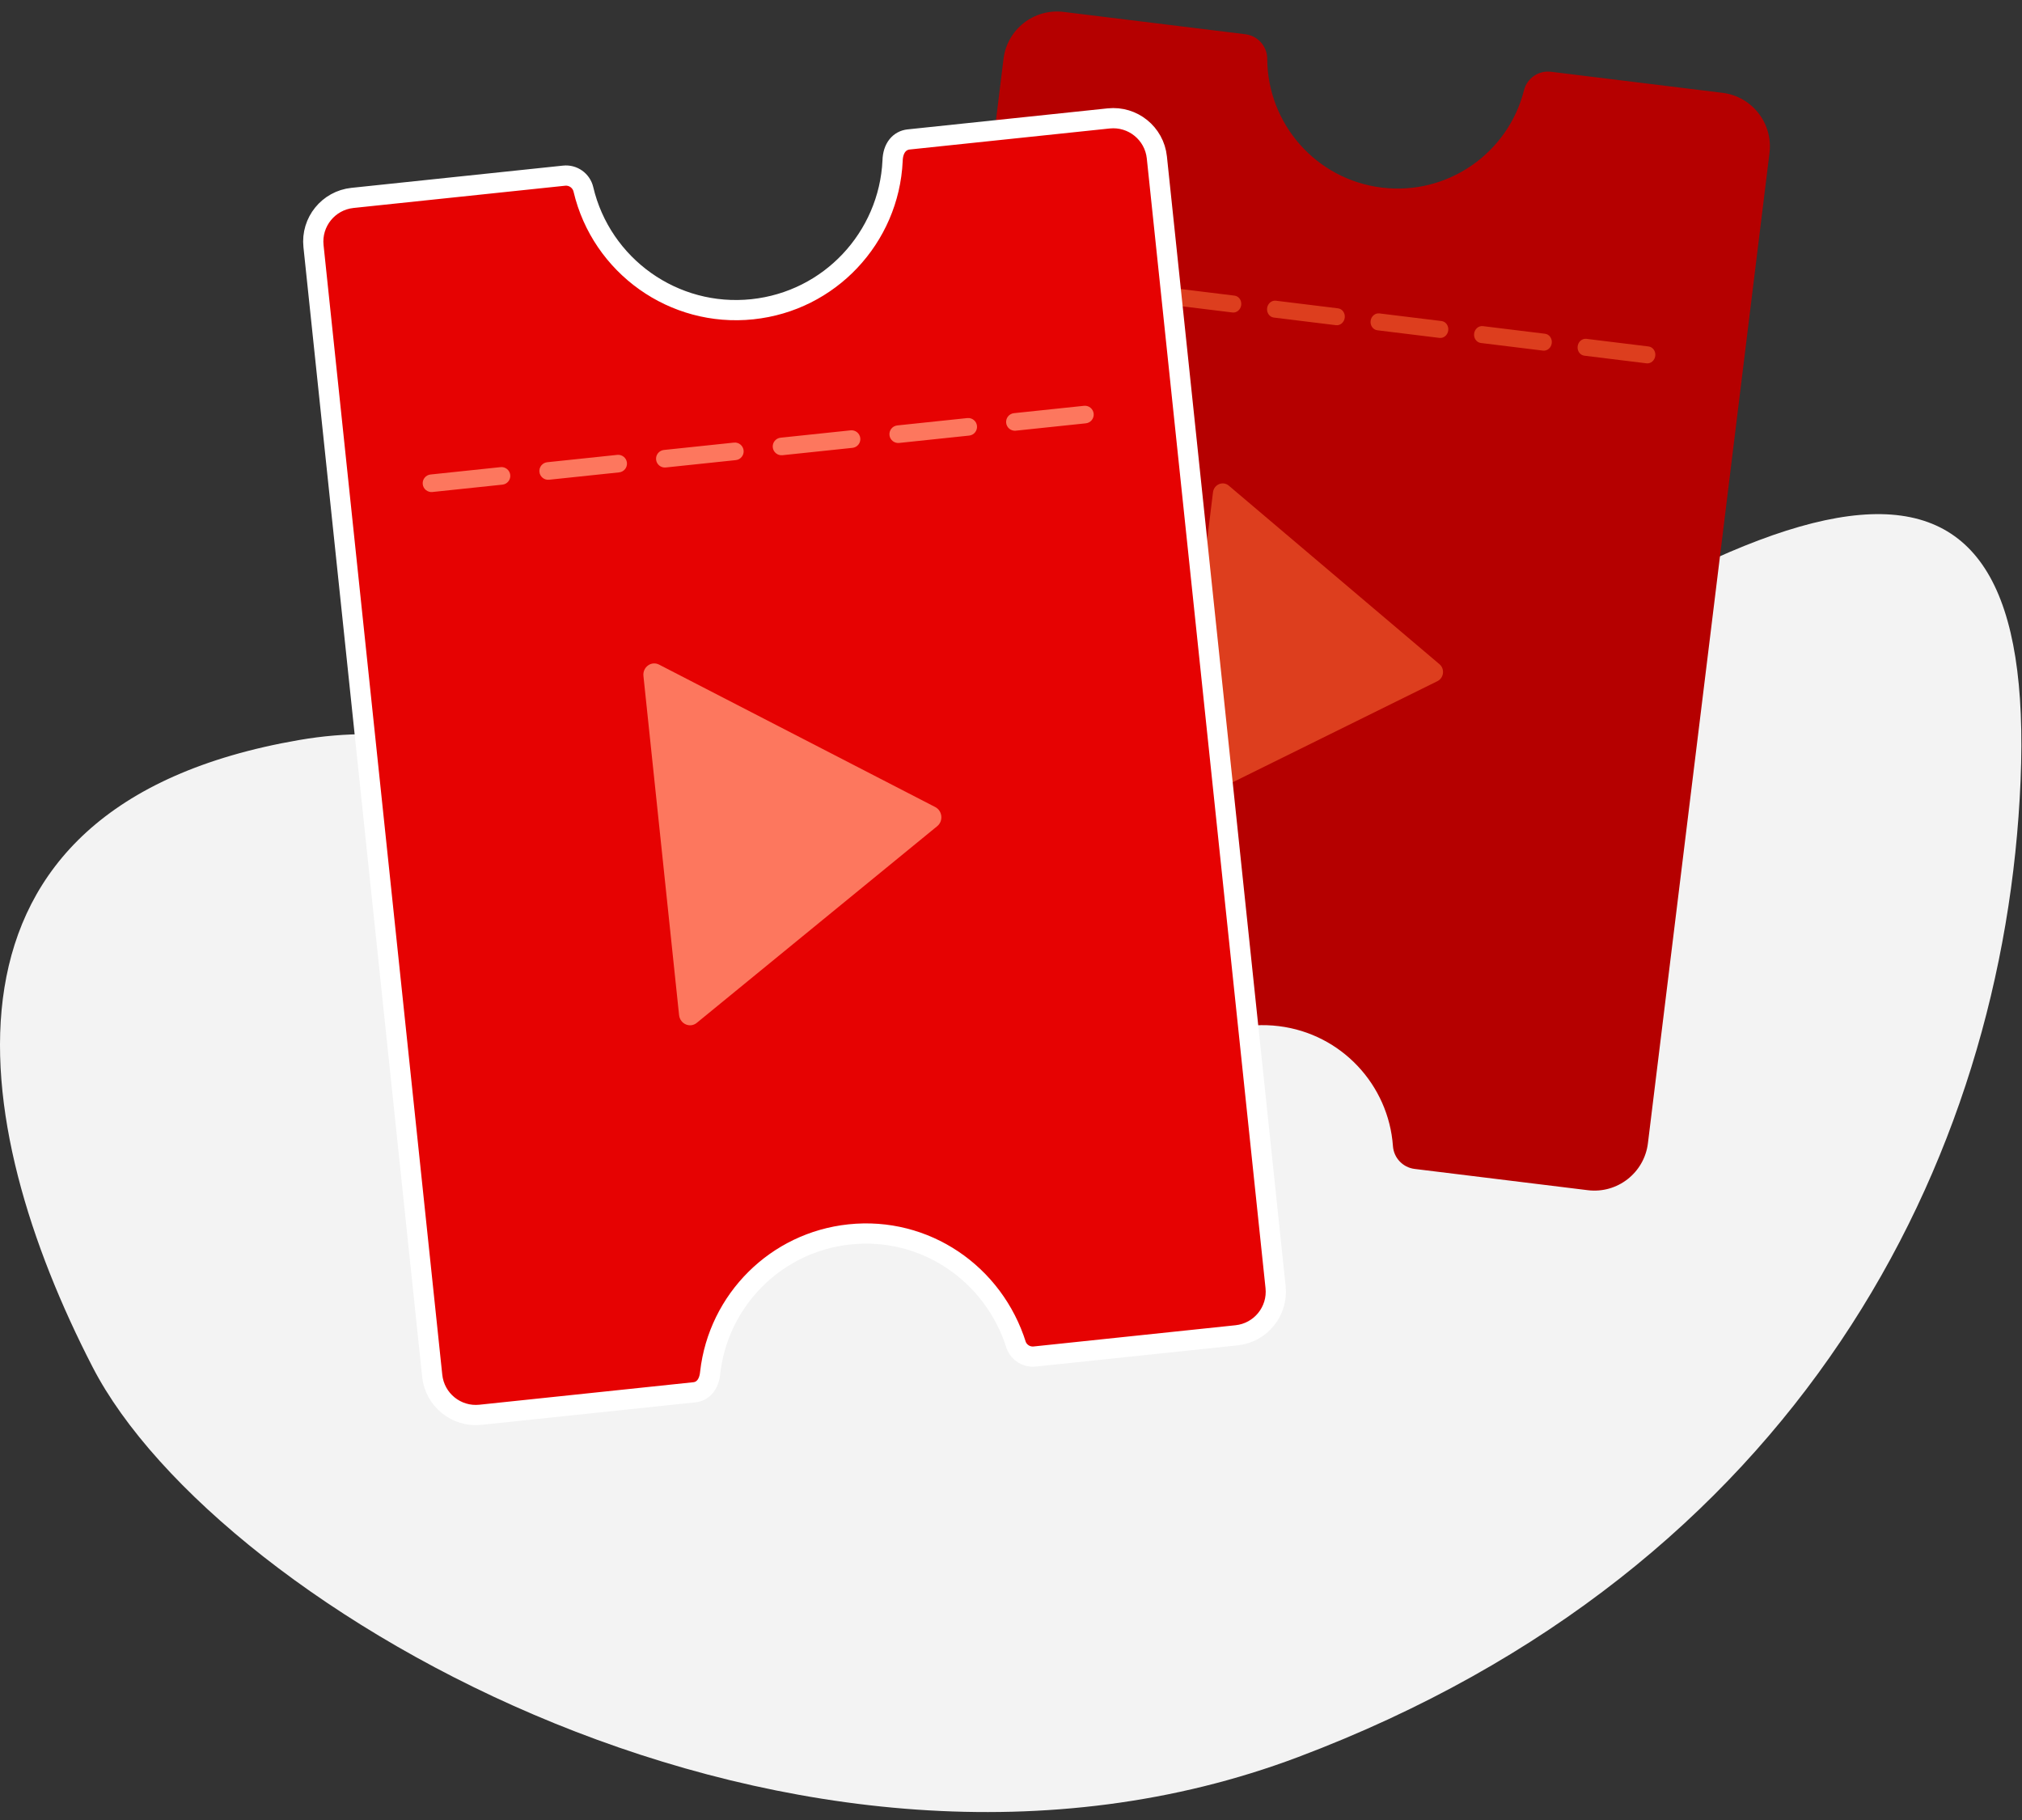 <svg xmlns="http://www.w3.org/2000/svg" width="150" height="135" viewBox="0 0 150 135">
  <rect x="0" y="0" width="150" height="135" fill="#333333" stroke="none"/>
  <g fill="none" fill-rule="evenodd">
    <path fill="#F3F3F3" d="M6.867,101.398 C-2.396,83.429 -6.407,59.838 22.17,54.895 C50.747,49.951 57.487,89.317 96.165,60.958 C134.844,32.599 151.071,29.633 149.894,57.911 C148.718,86.189 133.339,116.372 96.296,130.333 C59.252,144.294 16.129,119.367 6.867,101.398 Z"/>
    <g transform="translate(21.97)">
      <g transform="rotate(7 23.24 433.157)">
        <path fill="#B50000" d="M19.419,1.616 C20.023,6.376 24.088,10.057 29.012,10.057 C33.941,10.057 38.008,6.371 38.607,1.606 C38.607,1.606 38.607,1.606 38.607,1.606 C38.723,0.688 39.503,-7.31300113e-06 40.428,0 L53.251,0 C55.46,3.07431771e-15 57.251,1.791 57.251,4 L57.251,78.009 C57.251,80.218 55.46,82.009 53.251,82.009 L40.305,82.009 C39.427,82.009 38.672,81.387 38.503,80.526 C38.503,80.526 38.503,80.526 38.503,80.526 C37.632,76.079 33.714,72.724 29.012,72.724 C24.303,72.724 20.38,76.09 19.518,80.547 C19.518,80.547 19.518,80.547 19.518,80.547 C19.354,81.396 18.611,82.009 17.746,82.009 L4,82.009 C1.791,82.009 1.15871992e-15,80.218 0,78.009 L0,4 C-2.705415e-16,1.791 1.791,4.05812251e-16 4,0 L17.586,0 C18.516,2.58498521e-05 19.302,0.692 19.419,1.616 C19.419,1.616 19.419,1.616 19.419,1.616 Z"/>
        <path fill="#DD3E1E" fill-rule="nonzero" d="M6.77 20.602L11.412 20.602C11.732 20.602 11.992 20.32 11.992 19.972 11.992 19.624 11.732 19.342 11.412 19.342L6.77 19.342C6.449 19.342 6.189 19.624 6.189 19.972 6.189 20.32 6.449 20.602 6.77 20.602zM14.506 20.602L19.148 20.602C19.469 20.602 19.728 20.32 19.728 19.972 19.728 19.624 19.469 19.342 19.148 19.342L14.506 19.342C14.186 19.342 13.926 19.624 13.926 19.972 13.926 20.32 14.186 20.602 14.506 20.602zM22.243 20.602L26.885 20.602C27.205 20.602 27.465 20.32 27.465 19.972 27.465 19.624 27.205 19.342 26.885 19.342L22.243 19.342C21.922 19.342 21.663 19.624 21.663 19.972 21.663 20.32 21.922 20.602 22.243 20.602zM29.98 20.602L34.622 20.602C34.942 20.602 35.202 20.32 35.202 19.972 35.202 19.624 34.942 19.342 34.622 19.342L29.98 19.342C29.659 19.342 29.399 19.624 29.399 19.972 29.399 20.32 29.659 20.602 29.98 20.602zM37.716 20.602L42.358 20.602C42.679 20.602 42.938 20.32 42.938 19.972 42.938 19.624 42.679 19.342 42.358 19.342L37.716 19.342C37.396 19.342 37.136 19.624 37.136 19.972 37.136 20.32 37.396 20.602 37.716 20.602zM45.453 20.602L50.095 20.602C50.415 20.602 50.675 20.32 50.675 19.972 50.675 19.624 50.415 19.342 50.095 19.342L45.453 19.342C45.132 19.342 44.873 19.624 44.873 19.972 44.873 20.32 45.132 20.602 45.453 20.602zM37.574 45.893L20.448 57.134C19.968 57.449 19.342 57.091 19.342 56.501L19.342 34.018C19.342 33.428 19.968 33.069 20.448 33.385L37.574 44.626C38.022 44.92 38.022 45.599 37.574 45.893z"/>
      </g>
      <g transform="rotate(-6 136.99 6.008)">
        <path fill="#E60202" stroke="#FFF" stroke-width="1.5" d="M19.784,0.75 C20.119,0.75 20.427,0.874 20.663,1.082 C20.898,1.289 21.06,1.58 21.102,1.912 C21.468,4.792 22.886,7.344 24.959,9.169 C27.008,10.971 29.696,12.065 32.639,12.065 C35.529,12.065 38.174,11.01 40.208,9.265 C42.271,7.494 43.707,5.013 44.135,2.201 C44.196,1.731 44.361,1.361 44.615,1.107 C44.847,0.875 45.151,0.75 45.481,0.75 L45.481,0.75 L60.408,0.75 C61.305,0.75 62.118,1.114 62.706,1.702 C63.294,2.29 63.658,3.103 63.658,4 L63.658,4 L63.658,88.26 C63.658,89.158 63.294,89.97 62.706,90.558 C62.118,91.146 61.305,91.51 60.408,91.51 L60.408,91.51 L45.343,91.51 C45.047,91.51 44.77,91.412 44.548,91.243 C44.33,91.078 44.164,90.845 44.082,90.572 C43.531,87.817 42.073,85.435 40.046,83.744 C38.03,82.063 35.451,81.065 32.639,81.065 C29.887,81.065 27.358,82.021 25.366,83.619 C23.336,85.248 21.864,87.545 21.283,90.177 C21.196,90.618 21.024,90.959 20.777,91.19 C20.553,91.4 20.27,91.51 19.965,91.51 L19.965,91.51 L4,91.51 C3.103,91.51 2.29,91.146 1.702,90.558 C1.114,89.97 0.75,89.158 0.75,88.26 L0.75,88.26 L0.75,4 C0.75,3.103 1.114,2.29 1.702,1.702 C2.29,1.114 3.103,0.75 4,0.75 L4,0.75 Z"/>
        <path fill="#FD775E" fill-rule="nonzero" d="M7.616 23.065L12.838 23.065C13.199 23.065 13.491 22.773 13.491 22.412 13.491 22.052 13.199 21.759 12.838 21.759L7.616 21.759C7.255 21.759 6.963 22.052 6.963 22.412 6.963 22.773 7.255 23.065 7.616 23.065zM16.32 23.065L21.542 23.065C21.902 23.065 22.195 22.773 22.195 22.412 22.195 22.052 21.902 21.759 21.542 21.759L16.32 21.759C15.959 21.759 15.667 22.052 15.667 22.412 15.667 22.773 15.959 23.065 16.32 23.065zM25.023 23.065L30.246 23.065C30.606 23.065 30.898 22.773 30.898 22.412 30.898 22.052 30.606 21.759 30.246 21.759L25.023 21.759C24.663 21.759 24.37 22.052 24.37 22.412 24.37 22.773 24.663 23.065 25.023 23.065zM33.727 23.065L38.949 23.065C39.31 23.065 39.602 22.773 39.602 22.412 39.602 22.052 39.31 21.759 38.949 21.759L33.727 21.759C33.366 21.759 33.074 22.052 33.074 22.412 33.074 22.773 33.366 23.065 33.727 23.065zM42.431 23.065L47.653 23.065C48.014 23.065 48.306 22.773 48.306 22.412 48.306 22.052 48.014 21.759 47.653 21.759L42.431 21.759C42.07 21.759 41.778 22.052 41.778 22.412 41.778 22.773 42.07 23.065 42.431 23.065zM51.134 23.065L56.357 23.065C56.717 23.065 57.01 22.773 57.01 22.412 57.01 22.052 56.717 21.759 56.357 21.759L51.134 21.759C50.774 21.759 50.482 22.052 50.482 22.412 50.482 22.773 50.774 23.065 51.134 23.065zM42.27 51.63L23.004 64.276C22.464 64.631 21.759 64.227 21.759 63.563L21.759 38.271C21.759 37.607 22.464 37.203 23.004 37.558L42.27 50.204C42.774 50.535 42.774 51.299 42.27 51.63z"/>
      </g>
    </g>
  </g>
</svg>
